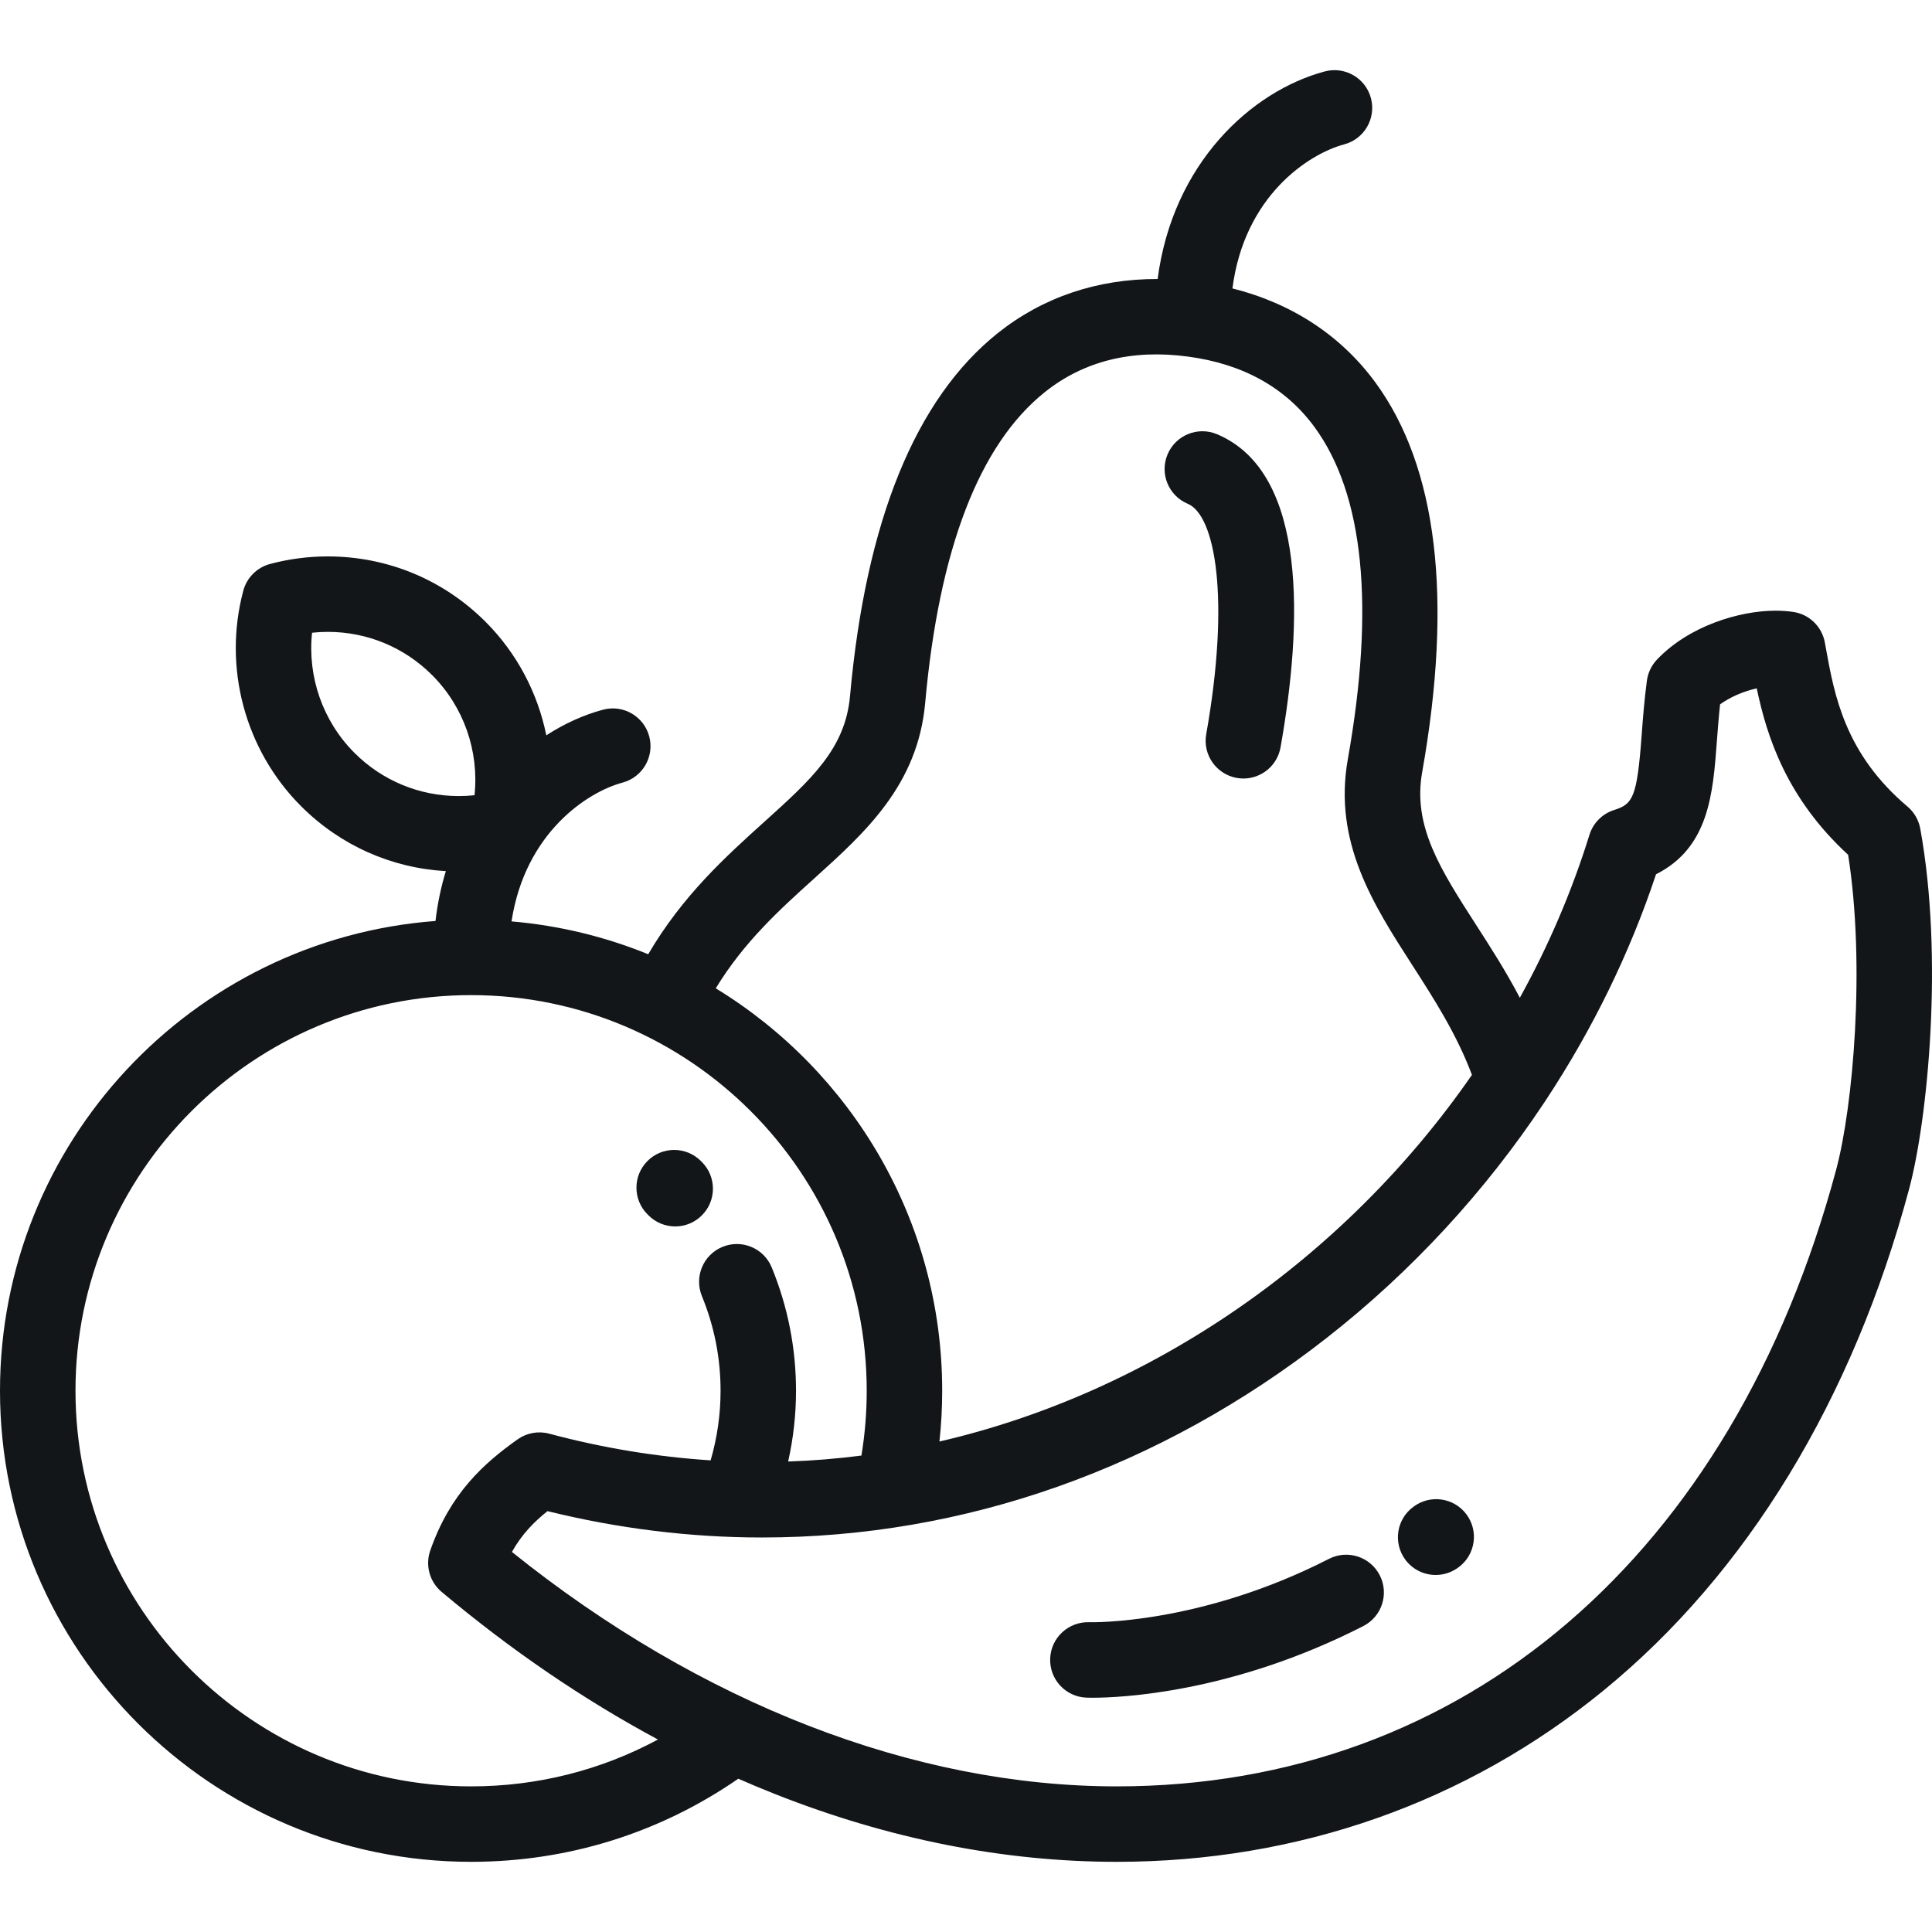 <svg width="56" height="56" viewBox="0 0 56 56" fill="none" xmlns="http://www.w3.org/2000/svg">
<path d="M55.659 24.016C55.613 23.767 55.483 23.541 55.289 23.378C53.478 21.846 53.172 20.156 52.926 18.799L52.894 18.622C52.809 18.158 52.437 17.801 51.971 17.736C51.81 17.713 51.639 17.701 51.464 17.701C50.423 17.701 48.957 18.14 48.027 19.12C47.869 19.287 47.767 19.5 47.736 19.729C47.658 20.316 47.618 20.854 47.583 21.329C47.449 23.117 47.33 23.307 46.785 23.479C46.444 23.587 46.177 23.856 46.071 24.198C45.558 25.849 44.877 27.43 44.053 28.921C43.646 28.144 43.196 27.445 42.777 26.795C41.754 25.204 40.945 23.948 41.221 22.391C42.117 17.344 41.662 13.542 39.87 11.091C38.872 9.726 37.45 8.795 35.723 8.36C36.067 5.677 37.931 4.46 38.964 4.184C39.547 4.028 39.893 3.428 39.737 2.844C39.581 2.261 38.981 1.914 38.397 2.071C36.266 2.642 33.99 4.738 33.555 8.087C31.809 8.082 30.224 8.615 28.919 9.657C26.535 11.562 25.095 15.102 24.638 20.177C24.501 21.705 23.513 22.596 22.145 23.829C21.029 24.836 19.785 25.96 18.789 27.659C17.548 27.154 16.217 26.826 14.827 26.707C15.221 24.131 17.033 22.955 18.045 22.684C18.628 22.528 18.975 21.928 18.818 21.344C18.662 20.761 18.062 20.414 17.479 20.571C16.929 20.718 16.37 20.968 15.835 21.314C15.586 20.085 14.984 18.933 14.073 18.022C12.851 16.801 11.228 16.128 9.5 16.128C8.935 16.128 8.372 16.202 7.827 16.347C7.449 16.448 7.153 16.744 7.052 17.122C6.458 19.347 7.1 21.741 8.727 23.368C9.859 24.5 11.337 25.16 12.923 25.25C12.785 25.703 12.682 26.184 12.623 26.695C5.573 27.225 0 33.129 0 40.311C0 47.841 6.126 53.966 13.655 53.966C16.453 53.966 19.118 53.134 21.4 51.557C21.76 51.715 22.12 51.866 22.483 52.009C25.774 53.308 29.101 53.966 32.37 53.966C37.629 53.966 42.509 52.248 46.483 48.997C50.638 45.6 53.7 40.573 55.338 34.459C55.872 32.465 56.344 27.767 55.659 24.016ZM23.61 25.454C25.081 24.127 26.602 22.755 26.817 20.374C27.218 15.915 28.385 12.884 30.285 11.366C31.413 10.465 32.807 10.118 34.429 10.335C36.031 10.548 37.267 11.237 38.104 12.382C39.531 14.333 39.855 17.572 39.067 22.009C38.641 24.411 39.809 26.225 40.938 27.979C41.571 28.962 42.222 29.976 42.665 31.156C38.979 36.479 33.385 40.361 27.23 41.783C27.283 41.295 27.31 40.803 27.31 40.311C27.31 35.377 24.679 31.047 20.747 28.647C21.566 27.3 22.602 26.363 23.61 25.454ZM10.273 21.821C9.354 20.902 8.91 19.614 9.045 18.34C9.196 18.324 9.348 18.315 9.5 18.315C10.643 18.315 11.718 18.761 12.526 19.569C13.445 20.488 13.889 21.776 13.754 23.05C13.603 23.066 13.451 23.074 13.299 23.074H13.299C12.156 23.074 11.081 22.629 10.273 21.821ZM13.655 51.779C7.332 51.779 2.188 46.635 2.188 40.311C2.188 33.988 7.332 28.844 13.655 28.844C19.978 28.844 25.122 33.988 25.122 40.311C25.122 40.942 25.071 41.571 24.969 42.19C24.265 42.281 23.557 42.339 22.845 42.363C22.995 41.692 23.073 41.007 23.073 40.311C23.073 39.08 22.836 37.877 22.369 36.737C22.14 36.179 21.501 35.911 20.942 36.141C20.383 36.37 20.116 37.009 20.345 37.568C20.704 38.443 20.886 39.365 20.886 40.311C20.886 40.999 20.788 41.675 20.598 42.329C19.032 42.228 17.465 41.969 15.92 41.556C15.605 41.471 15.27 41.532 15.004 41.72C14.032 42.41 13.052 43.278 12.471 44.943C12.321 45.372 12.452 45.849 12.8 46.141C14.809 47.829 16.909 49.26 19.071 50.421C17.416 51.312 15.573 51.779 13.655 51.779ZM53.225 33.893C50.224 45.093 42.428 51.779 32.37 51.779C26.499 51.779 20.301 49.371 14.838 44.984C15.128 44.465 15.486 44.107 15.87 43.801C17.924 44.308 20.013 44.565 22.087 44.565C27.957 44.565 33.617 42.564 38.455 38.78C40.915 36.856 43.047 34.538 44.755 31.967C44.775 31.939 44.794 31.911 44.812 31.881C46.16 29.836 47.239 27.633 48.001 25.341C49.534 24.57 49.651 23.008 49.764 21.492C49.79 21.146 49.817 20.791 49.857 20.416C50.148 20.205 50.534 20.038 50.92 19.952C51.212 21.343 51.779 23.128 53.569 24.777C54.076 27.999 53.708 32.089 53.225 33.893Z" fill="#121619"/>
<path d="M35.274 12.585C34.717 12.352 34.076 12.614 33.842 13.171C33.608 13.728 33.87 14.369 34.428 14.603C35.223 14.936 35.663 17.337 34.963 21.281C34.857 21.875 35.254 22.443 35.849 22.549C35.914 22.56 35.978 22.566 36.041 22.566C36.562 22.566 37.023 22.193 37.117 21.663C37.743 18.137 37.931 13.7 35.274 12.585Z" fill="#121619"/>
<path d="M42.503 43.891C42.141 43.408 41.454 43.311 40.971 43.673C40.971 43.674 40.966 43.677 40.966 43.677C40.478 44.034 40.375 44.717 40.731 45.204C40.945 45.496 41.277 45.651 41.615 45.651C41.839 45.651 42.066 45.582 42.261 45.44L42.286 45.422C42.769 45.059 42.866 44.374 42.503 43.891Z" fill="#121619"/>
<path d="M39.993 45.66C39.718 45.122 39.059 44.909 38.521 45.184C34.778 47.099 31.619 47.023 31.573 47.021C30.971 47 30.463 47.469 30.44 48.072C30.416 48.675 30.886 49.184 31.49 49.207C31.507 49.208 31.566 49.21 31.663 49.21C32.445 49.21 35.703 49.083 39.517 47.132C40.055 46.857 40.268 46.198 39.993 45.66Z" fill="#121619"/>
<path d="M20.349 33.686L20.313 33.65C19.884 33.224 19.192 33.225 18.766 33.654C18.34 34.082 18.342 34.775 18.77 35.2L18.794 35.224C19.007 35.44 19.289 35.549 19.571 35.549C19.849 35.549 20.127 35.443 20.34 35.232C20.77 34.808 20.773 34.115 20.349 33.686Z" fill="#121619"/>
</svg>

